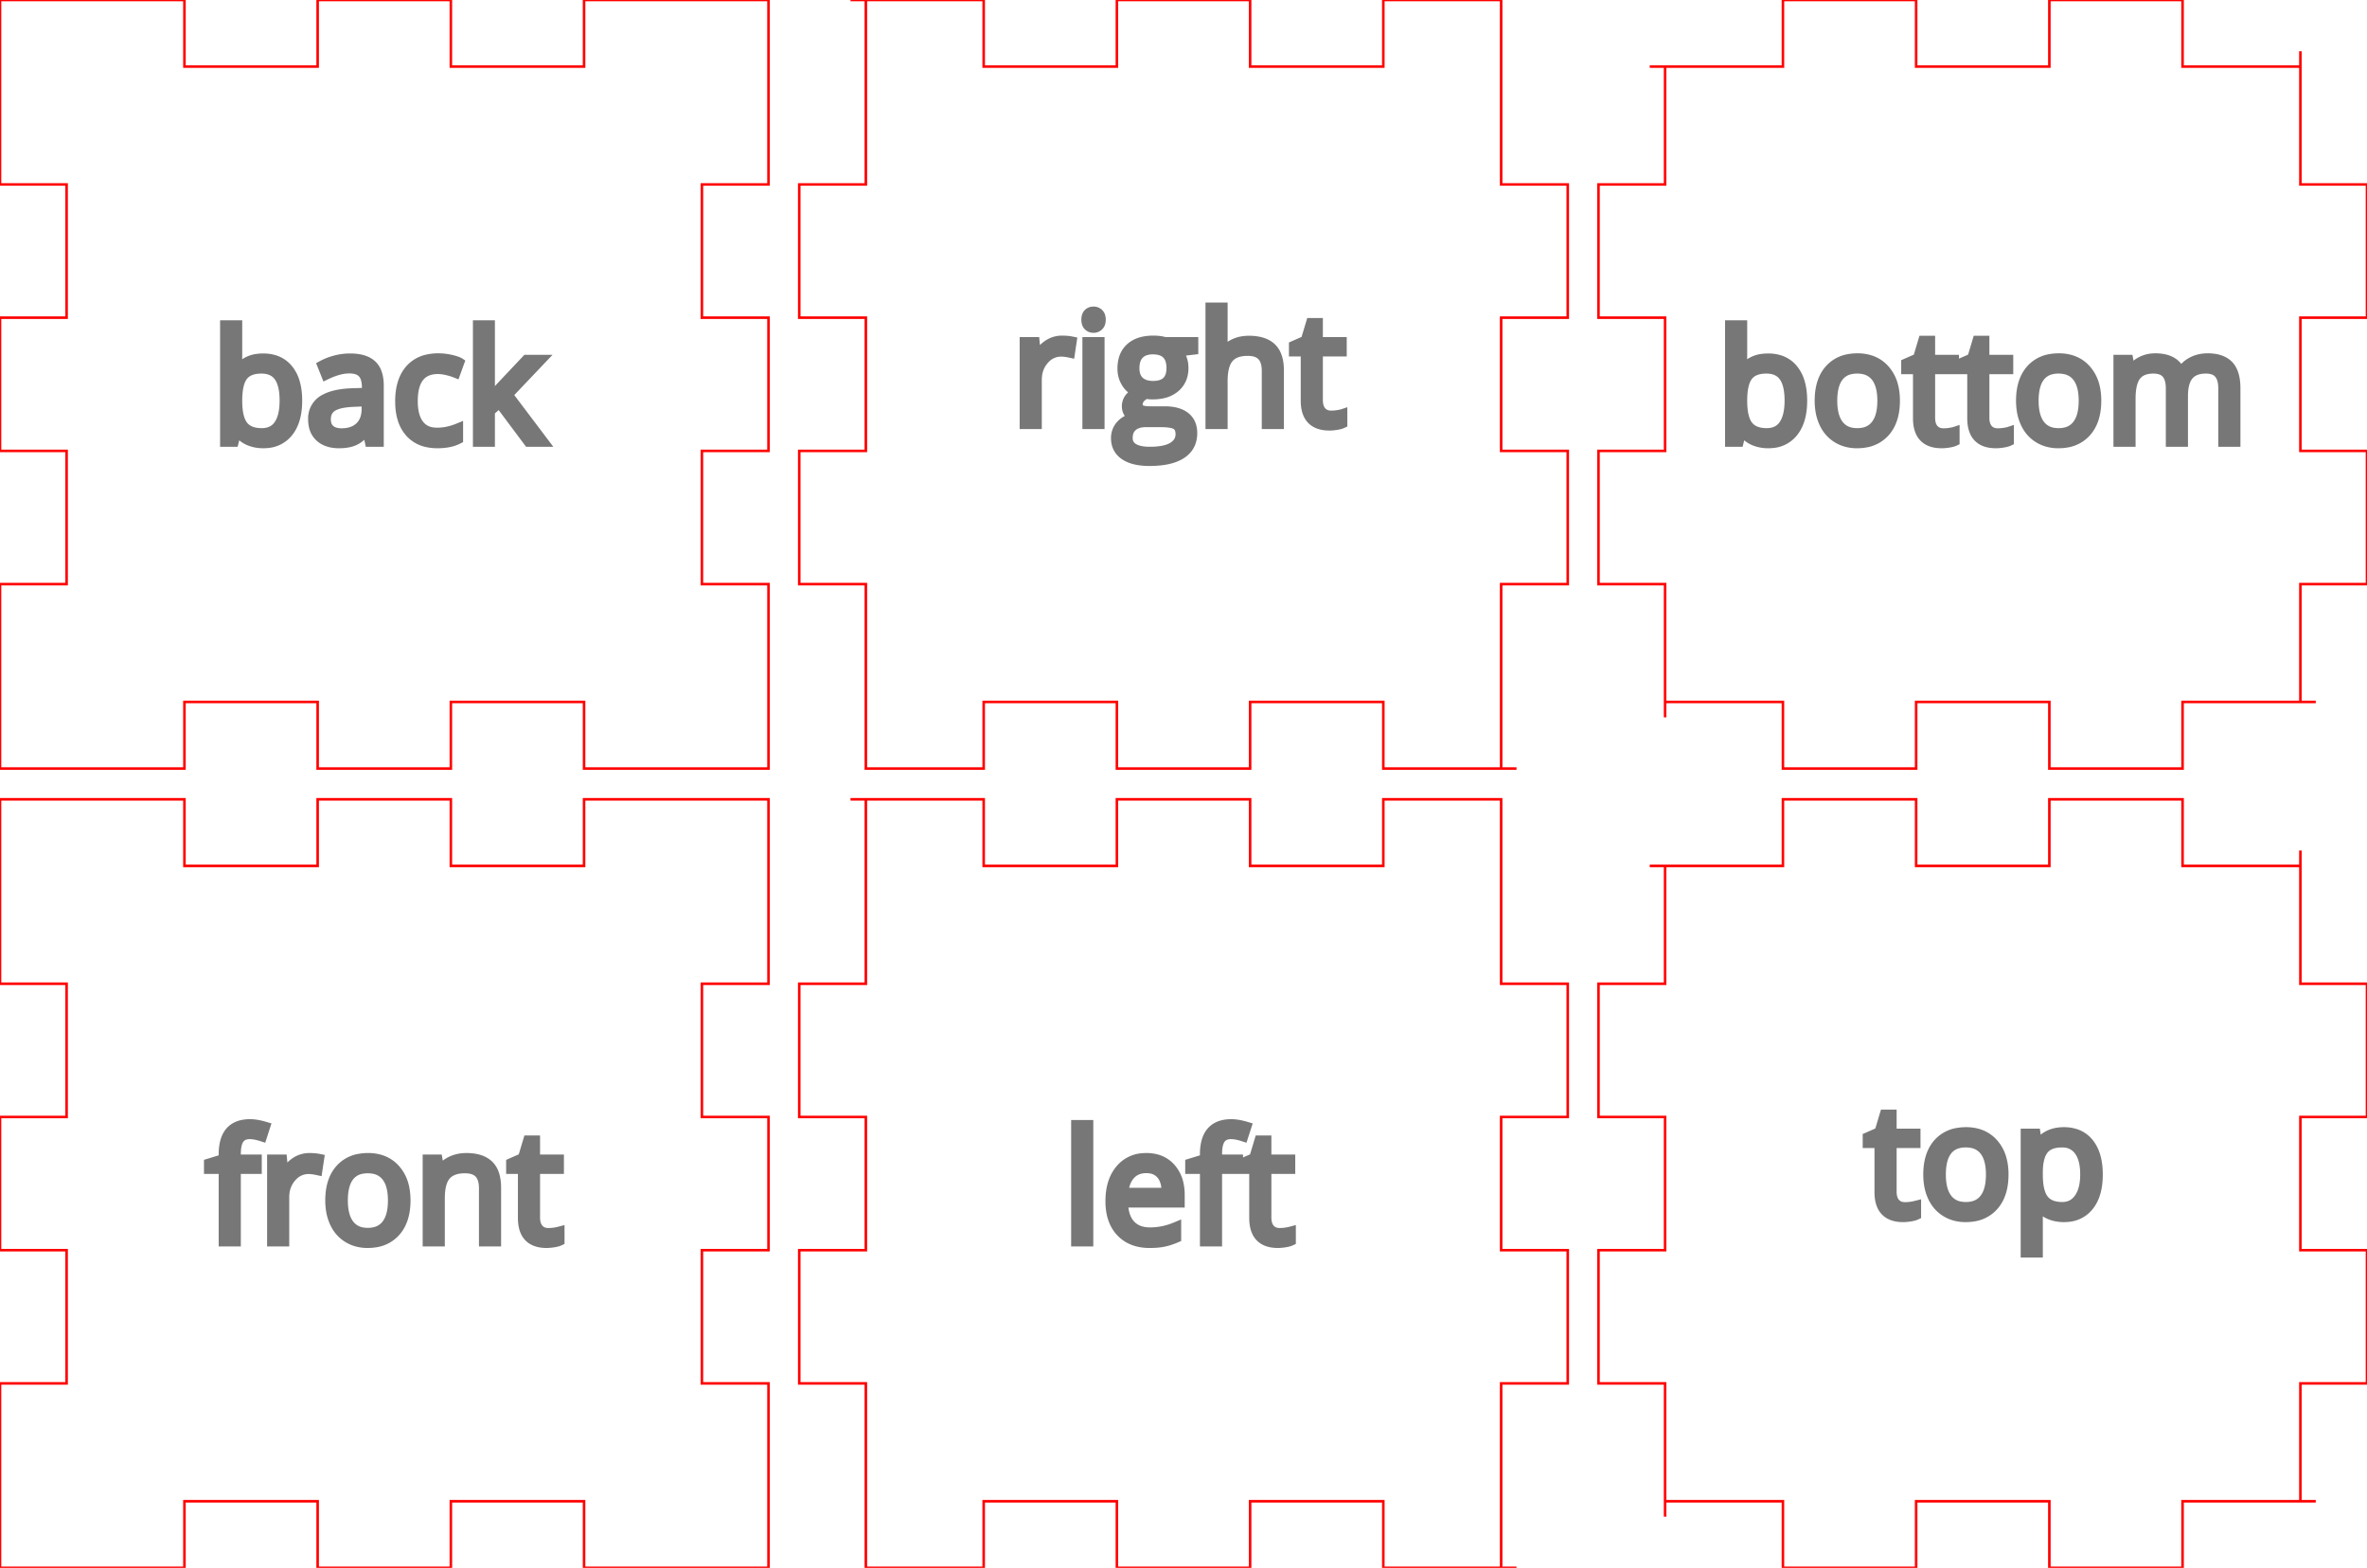 <svg width="231mm" height="153mm" viewBox="0 0 231 153" xmlns="http://www.w3.org/2000/svg" version="1.1" preserveAspectRatio="xMidYMid meet"><g id="svgGroup" stroke-linecap="round" fill-rule="evenodd" font-size="9pt" stroke="#000" stroke-width="0.25mm" fill="none" style="stroke:#000;stroke-width:0.25mm;fill:none"><path d="M 0 78 L 0 96 L 6.5 96 L 6.5 109 L 0 109 L 0 122 L 6.5 122 L 6.5 135 L 0 135 L 0 148 L 0 153 L 18 153 L 18 146.5 L 31 146.5 L 31 153 L 44 153 L 44 146.5 L 57 146.5 L 57 153 L 70 153 L 75 153 L 75 135 L 68.5 135 L 68.5 122 L 75 122 L 75 109 L 68.5 109 L 68.5 96 L 75 96 L 75 83 L 75 78 L 57 78 L 57 84.5 L 44 84.5 L 44 78 L 31 78 L 31 84.5 L 18 84.5 L 18 78 L 5 78 L 0 78 Z" id="front_outsideCutPath" stroke="#FF0000" stroke-width="0.25" style="stroke:#FF0000;stroke-width:0.25" vector-effect="non-scaling-stroke"/><path d="M 48.431 121.165 L 47.216 121.165 L 47.216 115.972 Q 47.216 115.347 47.034 114.923 A 1.446 1.446 0 0 0 46.769 114.507 Q 46.407 114.116 45.714 114.042 A 3.223 3.223 0 0 0 45.37 114.024 A 3.68 3.68 0 0 0 44.681 114.084 Q 44.298 114.157 44.003 114.32 A 1.714 1.714 0 0 0 43.524 114.705 A 1.988 1.988 0 0 0 43.179 115.309 Q 42.971 115.863 42.943 116.69 A 7.788 7.788 0 0 0 42.938 116.954 L 42.938 121.165 L 41.722 121.165 L 41.722 113.138 L 42.711 113.138 L 42.909 114.236 L 42.968 114.236 Q 43.341 113.643 44.015 113.317 A 3.292 3.292 0 0 1 45.186 113.005 A 3.981 3.981 0 0 1 45.516 112.991 A 4.8 4.8 0 0 1 46.333 113.056 Q 46.775 113.133 47.124 113.299 A 2.185 2.185 0 0 1 47.699 113.691 A 2.107 2.107 0 0 1 48.212 114.497 Q 48.431 115.087 48.431 115.928 L 48.431 121.165 Z M 25.074 113.138 L 25.074 114.083 L 23.031 114.083 L 23.031 121.165 L 21.815 121.165 L 21.815 114.083 L 20.38 114.083 L 20.38 113.533 L 21.815 113.094 L 21.815 112.647 A 4.928 4.928 0 0 1 21.93 111.53 Q 22.286 110.007 23.742 109.743 A 3.696 3.696 0 0 1 24.401 109.688 Q 25.038 109.688 25.895 109.944 L 25.58 110.919 Q 25.08 110.757 24.684 110.711 A 2.615 2.615 0 0 0 24.379 110.691 A 1.64 1.64 0 0 0 23.983 110.736 A 1.053 1.053 0 0 0 23.361 111.149 A 1.407 1.407 0 0 0 23.175 111.524 Q 23.051 111.891 23.034 112.435 A 5.74 5.74 0 0 0 23.031 112.618 L 23.031 113.138 L 25.074 113.138 Z M 54.62 120.162 L 54.62 121.092 Q 54.442 121.178 54.111 121.237 A 4.545 4.545 0 0 1 54.038 121.249 Q 53.679 121.307 53.387 121.311 A 3.113 3.113 0 0 1 53.346 121.312 Q 51.017 121.312 51.017 118.858 L 51.017 114.083 L 49.867 114.083 L 49.867 113.497 L 51.017 112.991 L 51.53 111.277 L 52.233 111.277 L 52.233 113.138 L 54.562 113.138 L 54.562 114.083 L 52.233 114.083 L 52.233 118.807 A 2.448 2.448 0 0 0 52.268 119.237 Q 52.31 119.473 52.403 119.659 A 1.179 1.179 0 0 0 52.577 119.92 A 1.129 1.129 0 0 0 53.271 120.29 A 1.625 1.625 0 0 0 53.522 120.308 A 3.993 3.993 0 0 0 54.107 120.266 A 3.68 3.68 0 0 0 54.144 120.261 A 6.577 6.577 0 0 0 54.32 120.23 Q 54.488 120.199 54.604 120.166 A 1.826 1.826 0 0 0 54.62 120.162 Z M 31.161 113.079 L 30.992 114.207 Q 30.578 114.116 30.244 114.1 A 2.852 2.852 0 0 0 30.114 114.097 A 2.107 2.107 0 0 0 28.557 114.77 A 2.882 2.882 0 0 0 28.447 114.888 A 2.776 2.776 0 0 0 27.777 116.447 A 3.69 3.69 0 0 0 27.755 116.858 L 27.755 121.165 L 26.539 121.165 L 26.539 113.138 L 27.543 113.138 L 27.682 114.625 L 27.74 114.625 A 4.106 4.106 0 0 1 28.2 113.969 A 3.136 3.136 0 0 1 28.817 113.416 A 2.424 2.424 0 0 1 30.201 112.991 A 5.582 5.582 0 0 1 30.701 113.013 A 4.074 4.074 0 0 1 31.161 113.079 Z M 39.591 117.144 Q 39.591 119.107 38.602 120.209 A 3.241 3.241 0 0 1 36.695 121.243 A 4.721 4.721 0 0 1 35.87 121.312 A 3.904 3.904 0 0 1 34.736 121.152 A 3.385 3.385 0 0 1 33.959 120.806 A 3.292 3.292 0 0 1 32.758 119.529 A 3.996 3.996 0 0 1 32.67 119.356 A 4.498 4.498 0 0 1 32.292 118.129 A 6.082 6.082 0 0 1 32.216 117.144 Q 32.216 115.181 33.197 114.086 A 3.216 3.216 0 0 1 35.073 113.064 A 4.722 4.722 0 0 1 35.922 112.991 A 4.085 4.085 0 0 1 37.121 113.159 A 3.183 3.183 0 0 1 38.599 114.112 A 3.786 3.786 0 0 1 39.426 115.715 Q 39.57 116.283 39.588 116.951 A 7.135 7.135 0 0 1 39.591 117.144 Z M 33.734 118.832 A 2.551 2.551 0 0 0 34.091 119.488 A 1.993 1.993 0 0 0 35.388 120.252 A 3.02 3.02 0 0 0 35.9 120.294 A 2.824 2.824 0 0 0 36.645 120.201 A 1.965 1.965 0 0 0 37.712 119.492 A 2.61 2.61 0 0 0 38.119 118.7 Q 38.238 118.334 38.291 117.888 A 6.404 6.404 0 0 0 38.331 117.144 A 6.066 6.066 0 0 0 38.274 116.28 Q 38.21 115.84 38.077 115.483 A 2.503 2.503 0 0 0 37.712 114.819 A 2 2 0 0 0 36.469 114.077 A 3.066 3.066 0 0 0 35.885 114.024 A 2.894 2.894 0 0 0 35.165 114.108 A 1.936 1.936 0 0 0 34.083 114.808 A 2.514 2.514 0 0 0 33.692 115.563 Q 33.577 115.91 33.523 116.334 A 6.425 6.425 0 0 0 33.475 117.144 Q 33.475 118.142 33.734 118.832 Z" id="front_labelLayer" stroke="#777777" fill="#777777" style="stroke:#777777;fill:#777777" vector-effect="non-scaling-stroke"/><path d="M 84.5 78 L 84.5 96 L 78 96 L 78 109 L 84.5 109 L 84.5 122 L 78 122 L 78 135 L 84.5 135 L 84.5 148 L 84.5 153 L 96 153 L 96 146.5 L 109 146.5 L 109 153 L 122 153 L 122 146.5 L 135 146.5 L 135 153 L 148 153 L 146.5 153 L 146.5 135 L 153 135 L 153 122 L 146.5 122 L 146.5 109 L 153 109 L 153 96 L 146.5 96 L 146.5 83 L 146.5 78 L 135 78 L 135 84.5 L 122 84.5 L 122 78 L 109 78 L 109 84.5 L 96 84.5 L 96 78 L 83 78 L 84.5 78 Z" id="left_outsideCutPath" stroke="#FF0000" stroke-width="0.25" style="stroke:#FF0000;stroke-width:0.25" vector-effect="non-scaling-stroke"/><path d="M 120.836 113.138 L 120.836 114.083 L 118.792 114.083 L 118.792 121.165 L 117.576 121.165 L 117.576 114.083 L 116.141 114.083 L 116.141 113.533 L 117.576 113.094 L 117.576 112.647 A 4.928 4.928 0 0 1 117.691 111.53 Q 118.047 110.007 119.503 109.743 A 3.696 3.696 0 0 1 120.162 109.688 Q 120.799 109.688 121.656 109.944 L 121.341 110.919 Q 120.842 110.757 120.446 110.711 A 2.615 2.615 0 0 0 120.14 110.691 A 1.64 1.64 0 0 0 119.745 110.736 A 1.053 1.053 0 0 0 119.122 111.149 A 1.407 1.407 0 0 0 118.936 111.524 Q 118.812 111.891 118.795 112.435 A 5.74 5.74 0 0 0 118.792 112.618 L 118.792 113.138 L 120.836 113.138 Z M 115.145 116.602 L 115.145 117.371 L 109.615 117.371 A 4.88 4.88 0 0 0 109.7 118.188 Q 109.788 118.633 109.964 118.985 A 2.283 2.283 0 0 0 110.329 119.517 A 2.209 2.209 0 0 0 111.489 120.171 A 3.347 3.347 0 0 0 112.237 120.25 A 6.421 6.421 0 0 0 114.642 119.773 A 7.358 7.358 0 0 0 114.801 119.708 L 114.801 120.792 A 7.299 7.299 0 0 1 114.135 121.043 A 5.582 5.582 0 0 1 113.581 121.191 Q 113.006 121.312 112.193 121.312 Q 110.413 121.312 109.384 120.228 Q 108.355 119.144 108.355 117.217 Q 108.355 115.635 108.99 114.584 A 3.6 3.6 0 0 1 109.311 114.134 A 3.116 3.116 0 0 1 111.582 113.001 A 4.298 4.298 0 0 1 111.878 112.991 A 3.704 3.704 0 0 1 112.921 113.131 A 2.818 2.818 0 0 1 114.266 113.984 A 3.4 3.4 0 0 1 115.036 115.537 A 4.949 4.949 0 0 1 115.145 116.602 Z M 125.992 120.162 L 125.992 121.092 Q 125.813 121.178 125.482 121.237 A 4.545 4.545 0 0 1 125.41 121.249 Q 125.051 121.307 124.759 121.311 A 3.113 3.113 0 0 1 124.718 121.312 Q 122.388 121.312 122.388 118.858 L 122.388 114.083 L 121.239 114.083 L 121.239 113.497 L 122.388 112.991 L 122.901 111.277 L 123.604 111.277 L 123.604 113.138 L 125.933 113.138 L 125.933 114.083 L 123.604 114.083 L 123.604 118.807 A 2.448 2.448 0 0 0 123.64 119.237 Q 123.682 119.473 123.774 119.659 A 1.179 1.179 0 0 0 123.948 119.92 A 1.129 1.129 0 0 0 124.643 120.29 A 1.625 1.625 0 0 0 124.893 120.308 A 3.993 3.993 0 0 0 125.478 120.266 A 3.68 3.68 0 0 0 125.516 120.261 A 6.577 6.577 0 0 0 125.691 120.23 Q 125.859 120.199 125.976 120.166 A 1.826 1.826 0 0 0 125.992 120.162 Z M 106.224 109.769 L 106.224 121.165 L 105.008 121.165 L 105.008 109.769 L 106.224 109.769 Z M 109.644 116.382 L 113.841 116.382 A 4.143 4.143 0 0 0 113.791 115.716 Q 113.733 115.359 113.607 115.073 A 1.881 1.881 0 0 0 113.328 114.621 A 1.666 1.666 0 0 0 112.325 114.05 A 2.499 2.499 0 0 0 111.864 114.009 A 2.397 2.397 0 0 0 111.171 114.105 A 1.852 1.852 0 0 0 110.322 114.639 Q 109.802 115.209 109.668 116.175 A 4.593 4.593 0 0 0 109.644 116.382 Z" id="left_labelLayer" stroke="#777777" fill="#777777" style="stroke:#777777;fill:#777777" vector-effect="non-scaling-stroke"/><path d="M 162.5 84.5 L 162.5 96 L 156 96 L 156 109 L 162.5 109 L 162.5 122 L 156 122 L 156 135 L 162.5 135 L 162.5 148 L 162.5 146.5 L 174 146.5 L 174 153 L 187 153 L 187 146.5 L 200 146.5 L 200 153 L 213 153 L 213 146.5 L 226 146.5 L 224.5 146.5 L 224.5 135 L 231 135 L 231 122 L 224.5 122 L 224.5 109 L 231 109 L 231 96 L 224.5 96 L 224.5 83 L 224.5 84.5 L 213 84.5 L 213 78 L 200 78 L 200 84.5 L 187 84.5 L 187 78 L 174 78 L 174 84.5 L 161 84.5 L 162.5 84.5 Z" id="top_outsideCutPath" stroke="#FF0000" stroke-width="0.25" style="stroke:#FF0000;stroke-width:0.25" vector-effect="non-scaling-stroke"/><path d="M 198.891 117.609 L 198.803 117.609 A 11.506 11.506 0 0 1 198.878 118.46 A 9.642 9.642 0 0 1 198.891 118.942 L 198.891 122.246 L 197.675 122.246 L 197.675 110.615 L 198.664 110.615 L 198.832 111.713 L 198.891 111.713 A 3.273 3.273 0 0 1 199.364 111.176 A 2.531 2.531 0 0 1 199.982 110.761 A 3.045 3.045 0 0 1 200.855 110.506 A 3.941 3.941 0 0 1 201.41 110.468 A 3.727 3.727 0 0 1 202.463 110.609 A 2.755 2.755 0 0 1 203.875 111.56 Q 204.584 112.452 204.714 113.931 A 7.917 7.917 0 0 1 204.743 114.621 Q 204.743 116.016 204.303 116.972 A 3.417 3.417 0 0 1 203.86 117.694 A 2.878 2.878 0 0 1 201.814 118.769 A 4.124 4.124 0 0 1 201.41 118.789 A 3.688 3.688 0 0 1 200.483 118.676 A 3.209 3.209 0 0 1 199.978 118.499 A 2.693 2.693 0 0 1 198.891 117.609 Z M 187.011 117.639 L 187.011 118.569 Q 186.832 118.655 186.501 118.714 A 4.545 4.545 0 0 1 186.428 118.726 Q 186.069 118.784 185.777 118.788 A 3.113 3.113 0 0 1 185.736 118.789 Q 183.407 118.789 183.407 116.335 L 183.407 111.56 L 182.257 111.56 L 182.257 110.974 L 183.407 110.468 L 183.92 108.754 L 184.623 108.754 L 184.623 110.615 L 186.952 110.615 L 186.952 111.56 L 184.623 111.56 L 184.623 116.284 A 2.448 2.448 0 0 0 184.658 116.714 Q 184.7 116.95 184.793 117.136 A 1.179 1.179 0 0 0 184.967 117.397 A 1.129 1.129 0 0 0 185.662 117.767 A 1.625 1.625 0 0 0 185.912 117.785 A 3.993 3.993 0 0 0 186.497 117.743 A 3.68 3.68 0 0 0 186.535 117.738 A 6.577 6.577 0 0 0 186.71 117.707 Q 186.878 117.676 186.994 117.643 A 1.826 1.826 0 0 0 187.011 117.639 Z M 195.543 114.621 Q 195.543 116.584 194.555 117.686 A 3.241 3.241 0 0 1 192.647 118.72 A 4.721 4.721 0 0 1 191.823 118.789 A 3.904 3.904 0 0 1 190.688 118.629 A 3.385 3.385 0 0 1 189.911 118.283 A 3.292 3.292 0 0 1 188.71 117.006 A 3.996 3.996 0 0 1 188.622 116.833 A 4.498 4.498 0 0 1 188.244 115.606 A 6.082 6.082 0 0 1 188.168 114.621 Q 188.168 112.658 189.149 111.563 A 3.216 3.216 0 0 1 191.026 110.541 A 4.722 4.722 0 0 1 191.874 110.468 A 4.085 4.085 0 0 1 193.073 110.636 A 3.183 3.183 0 0 1 194.551 111.589 A 3.786 3.786 0 0 1 195.378 113.192 Q 195.523 113.76 195.541 114.428 A 7.135 7.135 0 0 1 195.543 114.621 Z M 189.687 116.309 A 2.551 2.551 0 0 0 190.043 116.965 A 1.993 1.993 0 0 0 191.341 117.729 A 3.02 3.02 0 0 0 191.852 117.771 A 2.824 2.824 0 0 0 192.597 117.678 A 1.965 1.965 0 0 0 193.665 116.969 A 2.61 2.61 0 0 0 194.071 116.177 Q 194.191 115.811 194.243 115.365 A 6.404 6.404 0 0 0 194.284 114.621 A 6.066 6.066 0 0 0 194.226 113.757 Q 194.163 113.317 194.029 112.96 A 2.503 2.503 0 0 0 193.665 112.296 A 2 2 0 0 0 192.421 111.554 A 3.066 3.066 0 0 0 191.837 111.501 A 2.894 2.894 0 0 0 191.117 111.585 A 1.936 1.936 0 0 0 190.036 112.285 A 2.514 2.514 0 0 0 189.645 113.04 Q 189.529 113.387 189.475 113.811 A 6.425 6.425 0 0 0 189.428 114.621 Q 189.428 115.619 189.687 116.309 Z M 198.891 114.35 L 198.891 114.621 A 8.039 8.039 0 0 0 198.93 115.452 Q 199.018 116.29 199.297 116.8 A 1.834 1.834 0 0 0 199.455 117.042 Q 199.96 117.695 201.013 117.763 A 3.909 3.909 0 0 0 201.264 117.771 A 2.049 2.049 0 0 0 202.06 117.621 Q 202.552 117.416 202.893 116.928 A 2.94 2.94 0 0 0 203.296 116.069 Q 203.413 115.675 203.457 115.202 A 6.477 6.477 0 0 0 203.483 114.606 A 6.135 6.135 0 0 0 203.425 113.736 Q 203.299 112.854 202.893 112.303 A 1.891 1.891 0 0 0 201.51 111.515 A 2.616 2.616 0 0 0 201.234 111.501 Q 200.445 111.501 199.936 111.782 A 1.607 1.607 0 0 0 199.455 112.182 A 2.083 2.083 0 0 0 199.129 112.776 Q 198.923 113.336 198.895 114.164 A 7.738 7.738 0 0 0 198.891 114.35 Z" id="top_labelLayer" stroke="#777777" fill="#777777" style="stroke:#777777;fill:#777777" vector-effect="non-scaling-stroke"/><path d="M 0 0 L 0 18 L 6.5 18 L 6.5 31 L 0 31 L 0 44 L 6.5 44 L 6.5 57 L 0 57 L 0 70 L 0 75 L 18 75 L 18 68.5 L 31 68.5 L 31 75 L 44 75 L 44 68.5 L 57 68.5 L 57 75 L 70 75 L 75 75 L 75 57 L 68.5 57 L 68.5 44 L 75 44 L 75 31 L 68.5 31 L 68.5 18 L 75 18 L 75 5 L 75 0 L 57 0 L 57 6.5 L 44 6.5 L 44 0 L 31 0 L 31 6.5 L 18 6.5 L 18 0 L 5 0 L 0 0 Z" id="back_outsideCutPath" stroke="#FF0000" stroke-width="0.25" style="stroke:#FF0000;stroke-width:0.25" vector-effect="non-scaling-stroke"/><path d="M 47.769 39.016 L 47.827 39.016 Q 48.142 38.569 48.787 37.844 L 51.379 35.098 L 52.822 35.098 L 49.57 38.518 L 53.049 43.125 L 51.577 43.125 L 48.743 39.331 L 47.827 40.122 L 47.827 43.125 L 46.626 43.125 L 46.626 31.728 L 47.827 31.728 L 47.827 37.771 A 8.102 8.102 0 0 1 47.823 38 Q 47.813 38.375 47.771 38.986 A 50.575 50.575 0 0 1 47.769 39.016 Z M 23.167 42.092 L 23.079 42.092 L 22.822 43.125 L 21.951 43.125 L 21.951 31.728 L 23.167 31.728 L 23.167 34.497 Q 23.167 35.397 23.112 36.119 A 15.19 15.19 0 0 1 23.108 36.167 L 23.167 36.167 A 2.764 2.764 0 0 1 25.184 34.995 A 4.152 4.152 0 0 1 25.686 34.966 A 3.716 3.716 0 0 1 26.732 35.105 A 2.782 2.782 0 0 1 28.143 36.046 A 3.583 3.583 0 0 1 28.772 37.256 Q 28.926 37.754 28.984 38.352 A 7.804 7.804 0 0 1 29.019 39.104 Q 29.019 40.499 28.579 41.455 A 3.417 3.417 0 0 1 28.136 42.176 A 2.878 2.878 0 0 1 26.09 43.252 A 4.124 4.124 0 0 1 25.686 43.271 A 3.688 3.688 0 0 1 24.759 43.158 A 3.209 3.209 0 0 1 24.254 42.982 A 2.693 2.693 0 0 1 23.167 42.092 Z M 36.98 43.125 L 36.079 43.125 L 35.837 41.982 L 35.779 41.982 A 5.04 5.04 0 0 1 35.371 42.439 Q 35.152 42.654 34.933 42.805 A 2.24 2.24 0 0 1 34.581 43.004 A 2.804 2.804 0 0 1 34.002 43.187 Q 33.721 43.245 33.396 43.263 A 5.471 5.471 0 0 1 33.091 43.271 A 3.731 3.731 0 0 1 32.332 43.199 Q 31.868 43.102 31.511 42.878 A 2.094 2.094 0 0 1 31.219 42.656 A 1.998 1.998 0 0 1 30.617 41.602 A 3.059 3.059 0 0 1 30.542 40.906 A 2.104 2.104 0 0 1 31.739 38.92 Q 32.63 38.446 34.184 38.367 A 11.876 11.876 0 0 1 34.431 38.357 L 35.793 38.313 L 35.793 37.815 A 3.492 3.492 0 0 0 35.759 37.31 Q 35.722 37.052 35.642 36.845 A 1.357 1.357 0 0 0 35.387 36.42 A 1.234 1.234 0 0 0 34.881 36.09 Q 34.679 36.016 34.428 35.988 A 3.004 3.004 0 0 0 34.087 35.969 A 3.958 3.958 0 0 0 33.176 36.083 Q 32.758 36.182 32.303 36.367 A 8.143 8.143 0 0 0 31.816 36.584 L 31.443 35.654 A 5.606 5.606 0 0 1 32.525 35.209 A 6.381 6.381 0 0 1 32.743 35.149 A 5.631 5.631 0 0 1 34.16 34.966 A 5.135 5.135 0 0 1 34.942 35.021 Q 35.344 35.083 35.665 35.215 A 2.069 2.069 0 0 1 36.288 35.603 A 1.925 1.925 0 0 1 36.785 36.369 Q 36.901 36.684 36.948 37.075 A 4.784 4.784 0 0 1 36.98 37.646 L 36.98 43.125 Z M 44.839 35.369 L 44.465 36.401 A 5.409 5.409 0 0 0 43.879 36.206 A 6.46 6.46 0 0 0 43.586 36.134 A 5.022 5.022 0 0 0 43.204 36.063 Q 42.956 36.028 42.744 36.028 Q 40.571 36.028 40.328 38.489 A 6.718 6.718 0 0 0 40.298 39.148 A 5.888 5.888 0 0 0 40.356 40.005 Q 40.42 40.44 40.555 40.793 A 2.522 2.522 0 0 0 40.895 41.418 A 1.931 1.931 0 0 0 42.146 42.166 A 2.942 2.942 0 0 0 42.664 42.209 A 5.09 5.09 0 0 0 44.068 42.005 A 6.284 6.284 0 0 0 44.722 41.777 L 44.722 42.854 A 3.458 3.458 0 0 1 43.876 43.153 Q 43.343 43.271 42.693 43.271 A 4.544 4.544 0 0 1 41.587 43.145 A 3.081 3.081 0 0 1 39.994 42.198 A 3.517 3.517 0 0 1 39.262 40.855 Q 39.038 40.113 39.038 39.163 A 6.708 6.708 0 0 1 39.142 37.943 Q 39.268 37.262 39.547 36.726 A 3.352 3.352 0 0 1 40.009 36.05 A 3.148 3.148 0 0 1 41.732 35.058 A 4.773 4.773 0 0 1 42.773 34.951 A 5.487 5.487 0 0 1 43.931 35.076 Q 44.503 35.199 44.832 35.365 A 1.838 1.838 0 0 1 44.839 35.369 Z M 25.51 35.984 A 3.417 3.417 0 0 0 24.849 36.043 Q 24.472 36.118 24.185 36.286 A 1.617 1.617 0 0 0 23.716 36.698 A 2.081 2.081 0 0 0 23.414 37.272 Q 23.167 37.967 23.167 39.104 A 8.039 8.039 0 0 0 23.206 39.935 Q 23.294 40.773 23.573 41.283 A 1.834 1.834 0 0 0 23.73 41.525 Q 24.236 42.178 25.289 42.246 A 3.909 3.909 0 0 0 25.54 42.253 A 2.424 2.424 0 0 0 26.228 42.161 A 1.749 1.749 0 0 0 27.209 41.437 Q 27.602 40.853 27.714 39.906 A 6.967 6.967 0 0 0 27.759 39.089 Q 27.759 37.603 27.265 36.835 A 2.017 2.017 0 0 0 27.209 36.753 Q 26.66 35.984 25.51 35.984 Z M 35.764 39.902 L 35.764 39.177 L 34.548 39.228 Q 33.098 39.28 32.457 39.679 A 1.297 1.297 0 0 0 31.839 40.62 A 1.92 1.92 0 0 0 31.816 40.92 Q 31.816 41.5 32.125 41.836 A 1.083 1.083 0 0 0 32.216 41.924 A 1.324 1.324 0 0 0 32.711 42.187 Q 32.984 42.268 33.333 42.268 A 3.348 3.348 0 0 0 34.055 42.194 Q 34.691 42.054 35.116 41.645 Q 35.761 41.026 35.764 39.915 A 3.852 3.852 0 0 0 35.764 39.902 Z" id="back_labelLayer" stroke="#777777" fill="#777777" style="stroke:#777777;fill:#777777" vector-effect="non-scaling-stroke"/><path d="M 84.5 0 L 84.5 18 L 78 18 L 78 31 L 84.5 31 L 84.5 44 L 78 44 L 78 57 L 84.5 57 L 84.5 70 L 84.5 75 L 96 75 L 96 68.5 L 109 68.5 L 109 75 L 122 75 L 122 68.5 L 135 68.5 L 135 75 L 148 75 L 146.5 75 L 146.5 57 L 153 57 L 153 44 L 146.5 44 L 146.5 31 L 153 31 L 153 18 L 146.5 18 L 146.5 5 L 146.5 0 L 135 0 L 135 6.5 L 122 6.5 L 122 0 L 109 0 L 109 6.5 L 96 6.5 L 96 0 L 83 0 L 84.5 0 Z" id="right_outsideCutPath" stroke="#FF0000" stroke-width="0.25" style="stroke:#FF0000;stroke-width:0.25" vector-effect="non-scaling-stroke"/><path d="M 124.827 41.396 L 123.612 41.396 L 123.612 36.204 Q 123.612 35.578 123.43 35.155 A 1.446 1.446 0 0 0 123.165 34.739 Q 122.803 34.347 122.11 34.273 A 3.223 3.223 0 0 0 121.766 34.255 Q 120.938 34.255 120.403 34.549 A 1.702 1.702 0 0 0 119.917 34.944 A 2.023 2.023 0 0 0 119.573 35.552 Q 119.334 36.196 119.334 37.2 L 119.334 41.396 L 118.118 41.396 L 118.118 30 L 119.334 30 L 119.334 33.45 A 10.937 10.937 0 0 1 119.327 33.87 Q 119.313 34.22 119.276 34.482 L 119.349 34.482 Q 119.708 33.904 120.371 33.571 A 3.121 3.121 0 0 1 121.395 33.267 A 3.946 3.946 0 0 1 121.883 33.237 A 4.933 4.933 0 0 1 122.712 33.302 Q 123.58 33.45 124.091 33.937 A 2.117 2.117 0 0 1 124.613 34.757 Q 124.739 35.097 124.791 35.521 A 5.257 5.257 0 0 1 124.827 36.16 L 124.827 41.396 Z M 113.695 33.369 L 116.47 33.369 L 116.47 34.138 L 114.984 34.314 A 1.976 1.976 0 0 1 115.155 34.568 Q 115.259 34.751 115.35 34.984 A 2.339 2.339 0 0 1 115.488 35.543 A 3.004 3.004 0 0 1 115.511 35.918 A 2.787 2.787 0 0 1 115.383 36.782 A 2.254 2.254 0 0 1 114.705 37.8 A 2.697 2.697 0 0 1 113.645 38.359 Q 113.131 38.503 112.493 38.503 A 3.907 3.907 0 0 1 112.041 38.478 A 3.3 3.3 0 0 1 111.82 38.445 A 2.164 2.164 0 0 0 111.471 38.67 Q 111.29 38.816 111.186 38.982 A 0.915 0.915 0 0 0 111.043 39.477 A 0.63 0.63 0 0 0 111.075 39.684 Q 111.134 39.853 111.298 39.955 A 0.675 0.675 0 0 0 111.314 39.965 A 0.853 0.853 0 0 0 111.503 40.042 Q 111.701 40.1 112.003 40.116 A 4.625 4.625 0 0 0 112.244 40.122 L 113.665 40.122 A 4.977 4.977 0 0 1 114.421 40.176 Q 114.816 40.237 115.136 40.366 A 2.197 2.197 0 0 1 115.668 40.671 Q 116.368 41.221 116.368 42.268 A 2.632 2.632 0 0 1 116.218 43.179 Q 115.967 43.863 115.299 44.3 Q 114.553 44.788 113.33 44.936 A 9.637 9.637 0 0 1 112.178 45 A 6.812 6.812 0 0 1 111.265 44.943 Q 110.801 44.88 110.422 44.748 A 2.826 2.826 0 0 1 109.75 44.414 A 1.938 1.938 0 0 1 109.126 43.736 Q 108.926 43.365 108.901 42.895 A 2.567 2.567 0 0 1 108.897 42.759 A 1.859 1.859 0 0 1 109.366 41.492 A 2.123 2.123 0 0 1 110.095 40.96 A 3.009 3.009 0 0 1 110.684 40.767 A 1.262 1.262 0 0 1 110.194 40.37 A 1.498 1.498 0 0 1 110.168 40.334 Q 109.959 40.041 109.959 39.653 A 1.39 1.39 0 0 1 110.029 39.205 A 1.232 1.232 0 0 1 110.194 38.884 Q 110.371 38.635 110.703 38.399 A 3.819 3.819 0 0 1 110.933 38.247 A 2.131 2.131 0 0 1 110.007 37.506 A 2.642 2.642 0 0 1 109.919 37.375 A 2.513 2.513 0 0 1 109.533 36.164 A 3.067 3.067 0 0 1 109.527 35.969 A 3.513 3.513 0 0 1 109.62 35.139 A 2.311 2.311 0 0 1 110.318 33.937 Q 111.109 33.223 112.559 33.223 A 4.66 4.66 0 0 1 113.176 33.262 A 3.549 3.549 0 0 1 113.695 33.369 Z M 131.016 40.393 L 131.016 41.323 Q 130.838 41.409 130.507 41.468 A 4.545 4.545 0 0 1 130.434 41.481 Q 130.075 41.539 129.783 41.543 A 3.113 3.113 0 0 1 129.742 41.543 Q 127.413 41.543 127.413 39.089 L 127.413 34.314 L 126.263 34.314 L 126.263 33.728 L 127.413 33.223 L 127.926 31.509 L 128.629 31.509 L 128.629 33.369 L 130.958 33.369 L 130.958 34.314 L 128.629 34.314 L 128.629 39.038 A 2.448 2.448 0 0 0 128.664 39.468 Q 128.706 39.704 128.799 39.891 A 1.179 1.179 0 0 0 128.973 40.151 A 1.129 1.129 0 0 0 129.667 40.521 A 1.625 1.625 0 0 0 129.918 40.54 A 3.993 3.993 0 0 0 130.503 40.498 A 3.68 3.68 0 0 0 130.54 40.492 A 6.577 6.577 0 0 0 130.716 40.462 Q 130.884 40.43 131 40.398 A 1.826 1.826 0 0 0 131.016 40.393 Z M 104.605 33.311 L 104.437 34.438 Q 104.022 34.347 103.688 34.332 A 2.852 2.852 0 0 0 103.558 34.329 A 2.107 2.107 0 0 0 102.001 35.001 A 2.882 2.882 0 0 0 101.892 35.12 A 2.776 2.776 0 0 0 101.222 36.679 A 3.69 3.69 0 0 0 101.199 37.09 L 101.199 41.396 L 99.984 41.396 L 99.984 33.369 L 100.987 33.369 L 101.126 34.856 L 101.185 34.856 A 4.106 4.106 0 0 1 101.644 34.2 A 3.136 3.136 0 0 1 102.261 33.647 A 2.424 2.424 0 0 1 103.646 33.223 A 5.582 5.582 0 0 1 104.145 33.244 A 4.074 4.074 0 0 1 104.605 33.311 Z M 107.323 33.369 L 107.323 41.396 L 106.107 41.396 L 106.107 33.369 L 107.323 33.369 Z M 113.277 41.213 L 111.82 41.213 A 2.795 2.795 0 0 0 111.316 41.256 Q 111.03 41.308 110.804 41.425 A 1.424 1.424 0 0 0 110.531 41.609 A 1.281 1.281 0 0 0 110.11 42.335 A 1.945 1.945 0 0 0 110.069 42.744 Q 110.069 43.352 110.547 43.686 A 1.427 1.427 0 0 0 110.618 43.733 Q 111.165 44.068 112.183 44.07 A 6.246 6.246 0 0 0 112.193 44.07 Q 113.724 44.07 114.46 43.612 Q 115.196 43.154 115.196 42.371 Q 115.196 41.719 114.793 41.466 A 1.153 1.153 0 0 0 114.52 41.347 Q 114.086 41.213 113.277 41.213 Z M 110.728 35.94 A 2.373 2.373 0 0 0 110.777 36.437 Q 110.881 36.921 111.204 37.214 Q 111.633 37.604 112.365 37.642 A 3.131 3.131 0 0 0 112.53 37.646 Q 114.31 37.646 114.31 35.918 A 2.614 2.614 0 0 0 114.22 35.202 Q 113.909 34.109 112.508 34.109 A 2.551 2.551 0 0 0 111.988 34.159 Q 111.67 34.225 111.427 34.38 A 1.399 1.399 0 0 0 111.19 34.57 A 1.459 1.459 0 0 0 110.837 35.165 Q 110.728 35.5 110.728 35.94 Z M 106.209 30.582 A 0.569 0.569 0 0 0 106.084 30.761 Q 106.004 30.934 106.004 31.194 A 1.435 1.435 0 0 0 106.01 31.331 Q 106.022 31.454 106.056 31.554 A 0.628 0.628 0 0 0 106.209 31.805 A 0.682 0.682 0 0 0 106.456 31.963 A 0.772 0.772 0 0 0 106.722 32.007 A 0.709 0.709 0 0 0 107.227 31.805 Q 107.44 31.604 107.44 31.194 A 1.391 1.391 0 0 0 107.434 31.062 Q 107.422 30.942 107.389 30.844 A 0.614 0.614 0 0 0 107.227 30.586 A 0.716 0.716 0 0 0 106.722 30.388 A 0.928 0.928 0 0 0 106.66 30.39 A 0.703 0.703 0 0 0 106.209 30.582 Z" id="right_labelLayer" stroke="#777777" fill="#777777" style="stroke:#777777;fill:#777777" vector-effect="non-scaling-stroke"/><path d="M 162.5 6.5 L 162.5 18 L 156 18 L 156 31 L 162.5 31 L 162.5 44 L 156 44 L 156 57 L 162.5 57 L 162.5 70 L 162.5 68.5 L 174 68.5 L 174 75 L 187 75 L 187 68.5 L 200 68.5 L 200 75 L 213 75 L 213 68.5 L 226 68.5 L 224.5 68.5 L 224.5 57 L 231 57 L 231 44 L 224.5 44 L 224.5 31 L 231 31 L 231 18 L 224.5 18 L 224.5 5 L 224.5 6.5 L 213 6.5 L 213 0 L 200 0 L 200 6.5 L 187 6.5 L 187 0 L 174 0 L 174 6.5 L 161 6.5 L 162.5 6.5 Z" id="bottom_outsideCutPath" stroke="#FF0000" stroke-width="0.25" style="stroke:#FF0000;stroke-width:0.25" vector-effect="non-scaling-stroke"/><path d="M 218.175 43.125 L 216.959 43.125 L 216.959 37.903 Q 216.959 37.302 216.798 36.889 A 1.469 1.469 0 0 0 216.549 36.463 A 1.279 1.279 0 0 0 215.955 36.079 Q 215.743 36.01 215.484 35.991 A 2.822 2.822 0 0 0 215.275 35.984 Q 214.14 35.984 213.598 36.636 Q 213.058 37.284 213.056 38.63 A 6.709 6.709 0 0 0 213.056 38.642 L 213.056 43.125 L 211.84 43.125 L 211.84 37.903 Q 211.84 37.302 211.679 36.889 A 1.469 1.469 0 0 0 211.43 36.463 Q 211.075 36.048 210.374 35.992 A 2.847 2.847 0 0 0 210.148 35.984 A 3.02 3.02 0 0 0 209.523 36.044 Q 209.138 36.126 208.851 36.317 A 1.594 1.594 0 0 0 208.474 36.669 Q 207.943 37.353 207.943 38.913 L 207.943 43.125 L 206.728 43.125 L 206.728 35.097 L 207.716 35.097 L 207.914 36.196 L 207.973 36.196 A 2.39 2.39 0 0 1 208.943 35.281 A 2.887 2.887 0 0 1 210.083 34.961 A 3.486 3.486 0 0 1 210.346 34.951 Q 211.511 34.951 212.177 35.474 A 2.076 2.076 0 0 1 212.807 36.313 L 212.865 36.313 A 2.539 2.539 0 0 1 213.821 35.364 A 3.05 3.05 0 0 1 213.905 35.317 Q 214.586 34.951 215.458 34.951 A 4.226 4.226 0 0 1 216.225 35.016 Q 216.651 35.095 216.983 35.269 A 2.004 2.004 0 0 1 217.498 35.65 Q 217.991 36.16 218.125 37.114 A 5.577 5.577 0 0 1 218.175 37.888 L 218.175 43.125 Z M 170.04 42.092 L 169.953 42.092 L 169.696 43.125 L 168.825 43.125 L 168.825 31.728 L 170.04 31.728 L 170.04 34.497 Q 170.04 35.397 169.986 36.119 A 15.19 15.19 0 0 1 169.982 36.167 L 170.04 36.167 A 2.764 2.764 0 0 1 172.058 34.995 A 4.152 4.152 0 0 1 172.56 34.966 A 3.716 3.716 0 0 1 173.606 35.105 A 2.782 2.782 0 0 1 175.017 36.046 A 3.583 3.583 0 0 1 175.646 37.256 Q 175.8 37.754 175.858 38.351 A 7.804 7.804 0 0 1 175.893 39.104 Q 175.893 40.499 175.453 41.455 A 3.417 3.417 0 0 1 175.01 42.176 A 2.878 2.878 0 0 1 172.964 43.252 A 4.124 4.124 0 0 1 172.56 43.271 A 3.688 3.688 0 0 1 171.633 43.158 A 3.209 3.209 0 0 1 171.128 42.982 A 2.693 2.693 0 0 1 170.04 42.092 Z M 190.768 42.121 L 190.768 43.052 Q 190.589 43.138 190.258 43.197 A 4.545 4.545 0 0 1 190.186 43.209 Q 189.827 43.267 189.535 43.271 A 3.113 3.113 0 0 1 189.494 43.271 Q 187.165 43.271 187.165 40.818 L 187.165 36.042 L 186.015 36.042 L 186.015 35.456 L 187.165 34.951 L 187.677 33.237 L 188.38 33.237 L 188.38 35.097 L 190.709 35.097 L 190.709 36.042 L 188.38 36.042 L 188.38 40.766 A 2.448 2.448 0 0 0 188.416 41.196 Q 188.458 41.432 188.55 41.619 A 1.179 1.179 0 0 0 188.725 41.88 A 1.129 1.129 0 0 0 189.419 42.249 A 1.625 1.625 0 0 0 189.669 42.268 A 3.993 3.993 0 0 0 190.254 42.226 A 3.68 3.68 0 0 0 190.292 42.22 A 6.577 6.577 0 0 0 190.467 42.19 Q 190.635 42.159 190.752 42.126 A 1.826 1.826 0 0 0 190.768 42.121 Z M 196.063 42.121 L 196.063 43.052 Q 195.885 43.138 195.554 43.197 A 4.545 4.545 0 0 1 195.481 43.209 Q 195.122 43.267 194.83 43.271 A 3.113 3.113 0 0 1 194.789 43.271 Q 192.46 43.271 192.46 40.818 L 192.46 36.042 L 191.31 36.042 L 191.31 35.456 L 192.46 34.951 L 192.973 33.237 L 193.676 33.237 L 193.676 35.097 L 196.005 35.097 L 196.005 36.042 L 193.676 36.042 L 193.676 40.766 A 2.448 2.448 0 0 0 193.711 41.196 Q 193.753 41.432 193.846 41.619 A 1.179 1.179 0 0 0 194.02 41.88 A 1.129 1.129 0 0 0 194.714 42.249 A 1.625 1.625 0 0 0 194.965 42.268 A 3.993 3.993 0 0 0 195.55 42.226 A 3.68 3.68 0 0 0 195.587 42.22 A 6.577 6.577 0 0 0 195.763 42.19 Q 195.931 42.159 196.047 42.126 A 1.826 1.826 0 0 0 196.063 42.121 Z M 184.945 39.104 Q 184.945 41.067 183.957 42.169 A 3.241 3.241 0 0 1 182.049 43.202 A 4.721 4.721 0 0 1 181.225 43.271 A 3.904 3.904 0 0 1 180.09 43.111 A 3.385 3.385 0 0 1 179.313 42.766 A 3.292 3.292 0 0 1 178.112 41.489 A 3.996 3.996 0 0 1 178.024 41.316 A 4.498 4.498 0 0 1 177.646 40.089 A 6.082 6.082 0 0 1 177.57 39.104 Q 177.57 37.141 178.551 36.046 A 3.216 3.216 0 0 1 180.428 35.024 A 4.722 4.722 0 0 1 181.276 34.951 A 4.085 4.085 0 0 1 182.475 35.119 A 3.183 3.183 0 0 1 183.953 36.072 A 3.786 3.786 0 0 1 184.78 37.675 Q 184.925 38.242 184.943 38.911 A 7.135 7.135 0 0 1 184.945 39.104 Z M 204.596 39.104 Q 204.596 41.067 203.607 42.169 A 3.241 3.241 0 0 1 201.7 43.202 A 4.721 4.721 0 0 1 200.875 43.271 A 3.904 3.904 0 0 1 199.741 43.111 A 3.385 3.385 0 0 1 198.964 42.766 A 3.292 3.292 0 0 1 197.763 41.489 A 3.996 3.996 0 0 1 197.675 41.316 A 4.498 4.498 0 0 1 197.297 40.089 A 6.082 6.082 0 0 1 197.221 39.104 Q 197.221 37.141 198.202 36.046 A 3.216 3.216 0 0 1 200.079 35.024 A 4.722 4.722 0 0 1 200.927 34.951 A 4.085 4.085 0 0 1 202.126 35.119 A 3.183 3.183 0 0 1 203.604 36.072 A 3.786 3.786 0 0 1 204.431 37.675 Q 204.575 38.242 204.594 38.911 A 7.135 7.135 0 0 1 204.596 39.104 Z M 179.089 40.792 A 2.551 2.551 0 0 0 179.445 41.448 A 1.993 1.993 0 0 0 180.743 42.212 A 3.02 3.02 0 0 0 181.254 42.253 A 2.824 2.824 0 0 0 181.999 42.161 A 1.965 1.965 0 0 0 183.067 41.451 A 2.61 2.61 0 0 0 183.473 40.66 Q 183.593 40.294 183.645 39.847 A 6.404 6.404 0 0 0 183.686 39.104 A 6.066 6.066 0 0 0 183.628 38.239 Q 183.565 37.799 183.431 37.443 A 2.503 2.503 0 0 0 183.067 36.778 A 2 2 0 0 0 181.823 36.037 A 3.066 3.066 0 0 0 181.239 35.984 A 2.894 2.894 0 0 0 180.519 36.068 A 1.936 1.936 0 0 0 179.437 36.767 A 2.514 2.514 0 0 0 179.047 37.523 Q 178.931 37.87 178.877 38.294 A 6.425 6.425 0 0 0 178.83 39.104 Q 178.83 40.102 179.089 40.792 Z M 198.739 40.792 A 2.551 2.551 0 0 0 199.096 41.448 A 1.993 1.993 0 0 0 200.393 42.212 A 3.02 3.02 0 0 0 200.905 42.253 A 2.824 2.824 0 0 0 201.65 42.161 A 1.965 1.965 0 0 0 202.717 41.451 A 2.61 2.61 0 0 0 203.124 40.66 Q 203.243 40.294 203.296 39.847 A 6.404 6.404 0 0 0 203.336 39.104 A 6.066 6.066 0 0 0 203.279 38.239 Q 203.215 37.799 203.082 37.443 A 2.503 2.503 0 0 0 202.717 36.778 A 2 2 0 0 0 201.474 36.037 A 3.066 3.066 0 0 0 200.89 35.984 A 2.894 2.894 0 0 0 200.17 36.068 A 1.936 1.936 0 0 0 199.088 36.767 A 2.514 2.514 0 0 0 198.698 37.523 Q 198.582 37.87 198.528 38.294 A 6.425 6.425 0 0 0 198.48 39.104 Q 198.48 40.102 198.739 40.792 Z M 172.384 35.984 A 3.417 3.417 0 0 0 171.723 36.043 Q 171.346 36.118 171.059 36.285 A 1.617 1.617 0 0 0 170.59 36.698 A 2.081 2.081 0 0 0 170.288 37.272 Q 170.04 37.967 170.04 39.104 A 8.039 8.039 0 0 0 170.08 39.935 Q 170.168 40.773 170.447 41.283 A 1.834 1.834 0 0 0 170.604 41.524 Q 171.11 42.178 172.163 42.245 A 3.909 3.909 0 0 0 172.414 42.253 A 2.424 2.424 0 0 0 173.102 42.161 A 1.749 1.749 0 0 0 174.083 41.437 Q 174.476 40.853 174.588 39.905 A 6.967 6.967 0 0 0 174.633 39.089 Q 174.633 37.603 174.139 36.835 A 2.017 2.017 0 0 0 174.083 36.753 Q 173.534 35.984 172.384 35.984 Z" id="bottom_labelLayer" stroke="#777777" fill="#777777" style="stroke:#777777;fill:#777777" vector-effect="non-scaling-stroke"/></g></svg>
